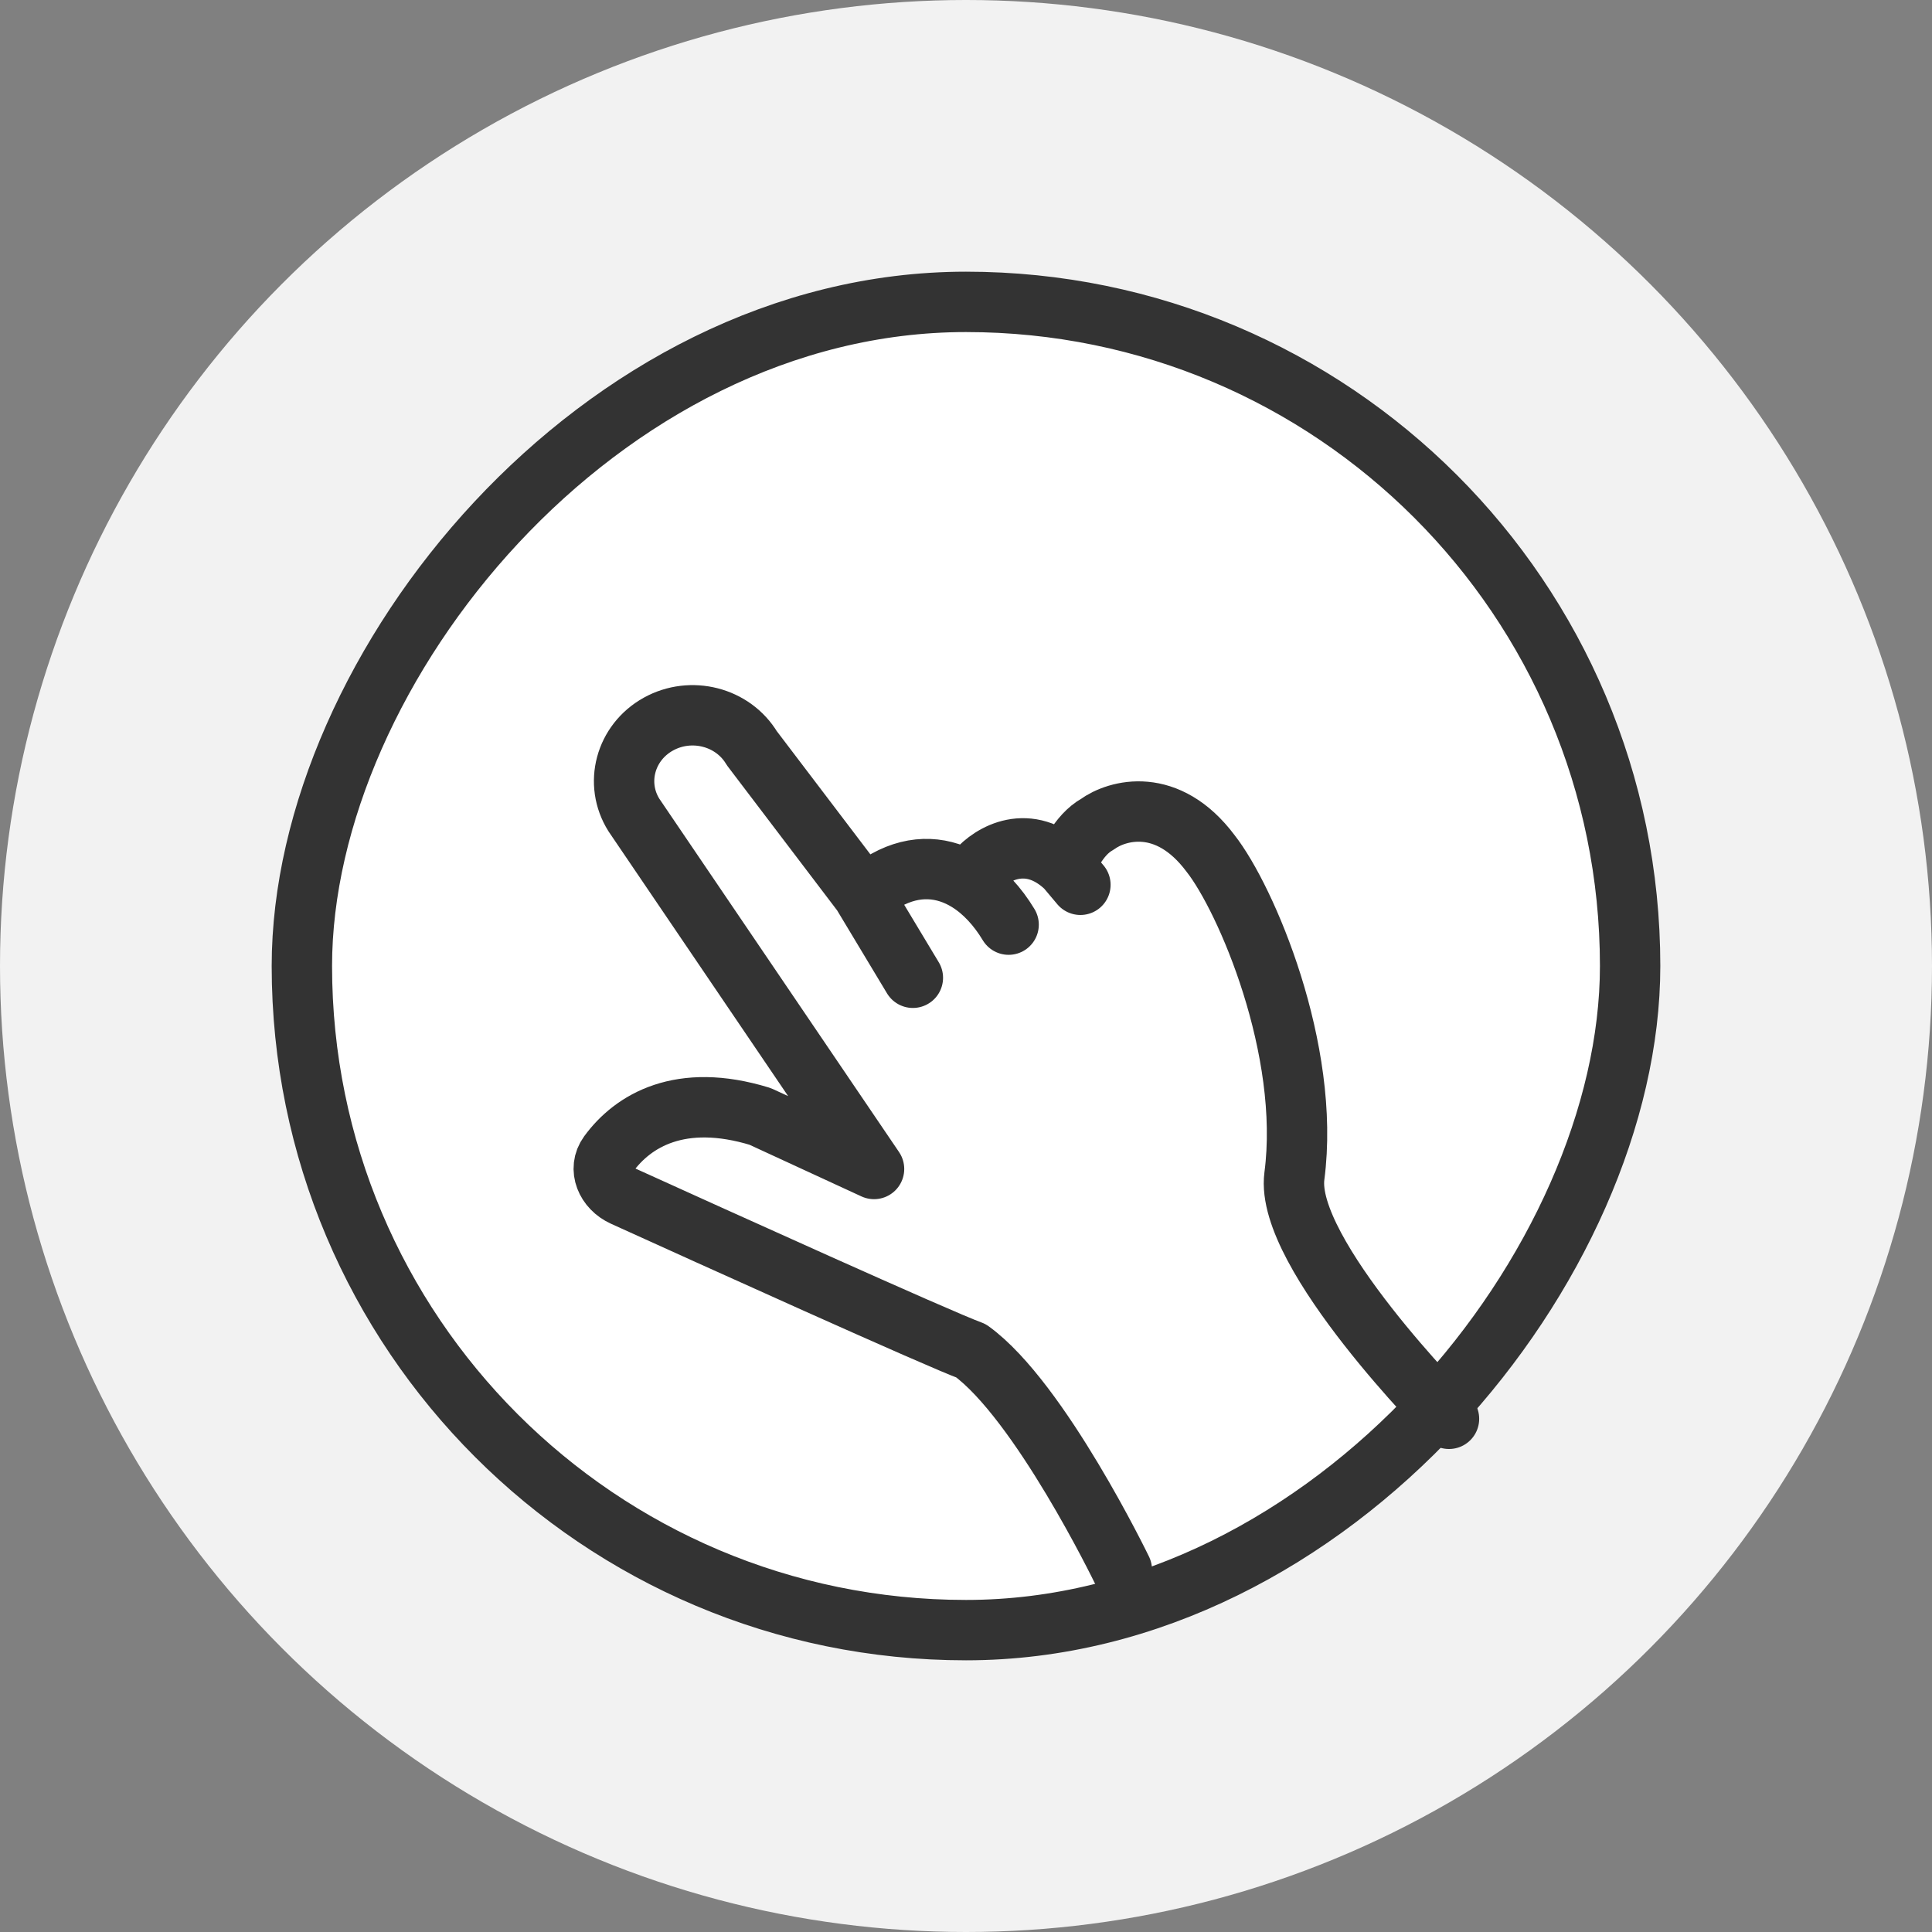 <svg width="32" height="32" viewBox="0 0 32 32" fill="none" xmlns="http://www.w3.org/2000/svg">
<rect x="0" y="0" width="32" height="32" fill="#808080" stroke="none"/>
<circle cx="16" cy="16" r="16" fill="#F2F2F2"/>
<rect width="22" height="22" rx="11" transform="matrix(-1 0 0 1 27 5)" fill="white" stroke="#333333" stroke-linecap="round" stroke-linejoin="round"/>
<path d="M14.28 14.798L12.453 12.393C12.14 11.871 11.446 11.693 10.904 11.994C10.355 12.299 10.172 12.978 10.5 13.5L14.477 19.362L12.589 18.491C11.27 18.087 10.484 18.561 10.08 19.115C9.9 19.362 10.041 19.684 10.325 19.813C11.715 20.444 15.56 22.185 16.083 22.373C17.226 23.2 18.581 26 18.581 26M14.28 14.798L15.12 16.195M14.28 14.798L14.677 14.578C15.165 14.307 15.639 14.353 16.039 14.604M16.039 14.604C16.297 14.766 16.524 15.013 16.706 15.315M16.039 14.604L16.172 14.426C16.421 14.138 17.033 13.778 17.657 14.372M17.657 14.372L17.895 14.655M17.657 14.372C17.666 14.274 17.852 13.832 18.175 13.653C18.502 13.415 19.335 13.179 20.051 14.136C20.638 14.882 21.714 17.385 21.439 19.48C21.272 20.759 24 23.5 24 23.5" stroke="#333333" stroke-linecap="round" stroke-linejoin="round"/>
</svg>
